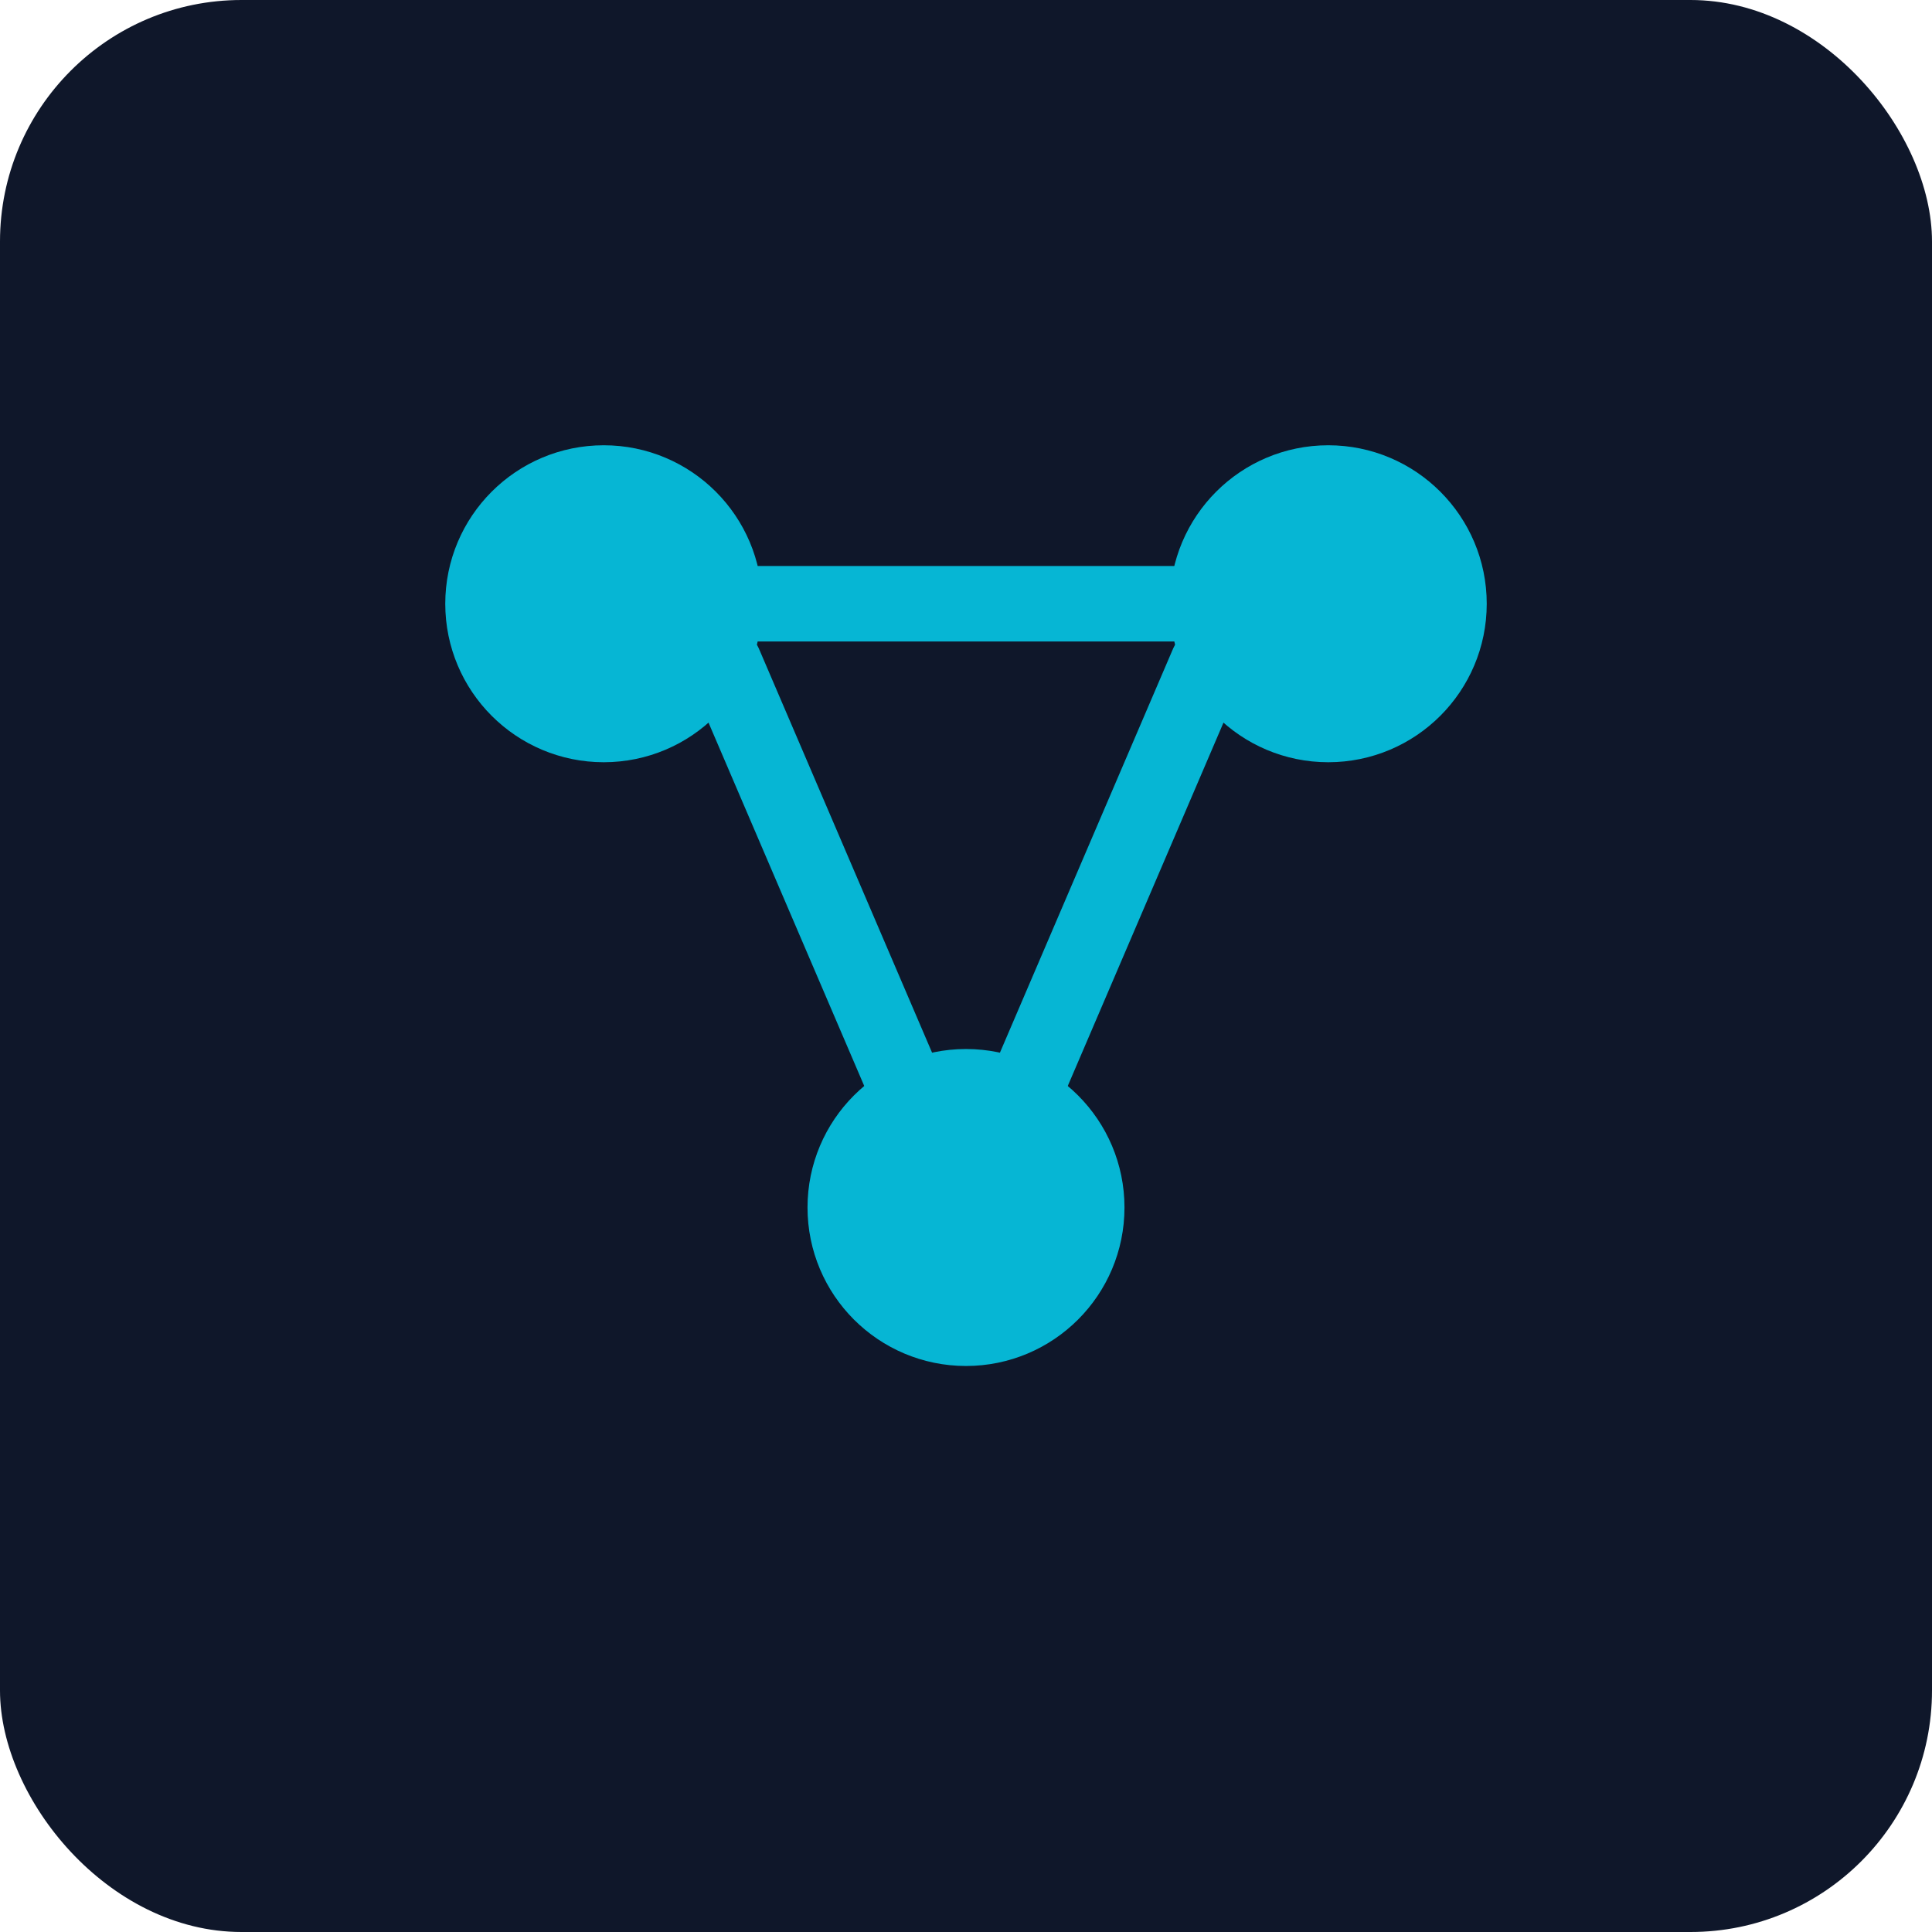 <svg xmlns="http://www.w3.org/2000/svg" viewBox="0 0 64 64" width="64" height="64" role="img" aria-label="Favicon réseau">
  <title>Réseau</title>
  <rect width="64" height="64" rx="8" fill="#0f172a"/>
  <g fill="none" stroke="#06b6d4" stroke-width="2.5" stroke-linecap="round" stroke-linejoin="round">
    <circle cx="20" cy="20" r="4" fill="#06b6d4"/>
    <circle cx="44" cy="20" r="4" fill="#06b6d4"/>
    <circle cx="32" cy="40" r="4" fill="#06b6d4"/>
    <path d="M24 22 L30 36" />
    <path d="M40 22 L34 36" />
    <path d="M22 20 L42 20" />
  </g>
</svg>